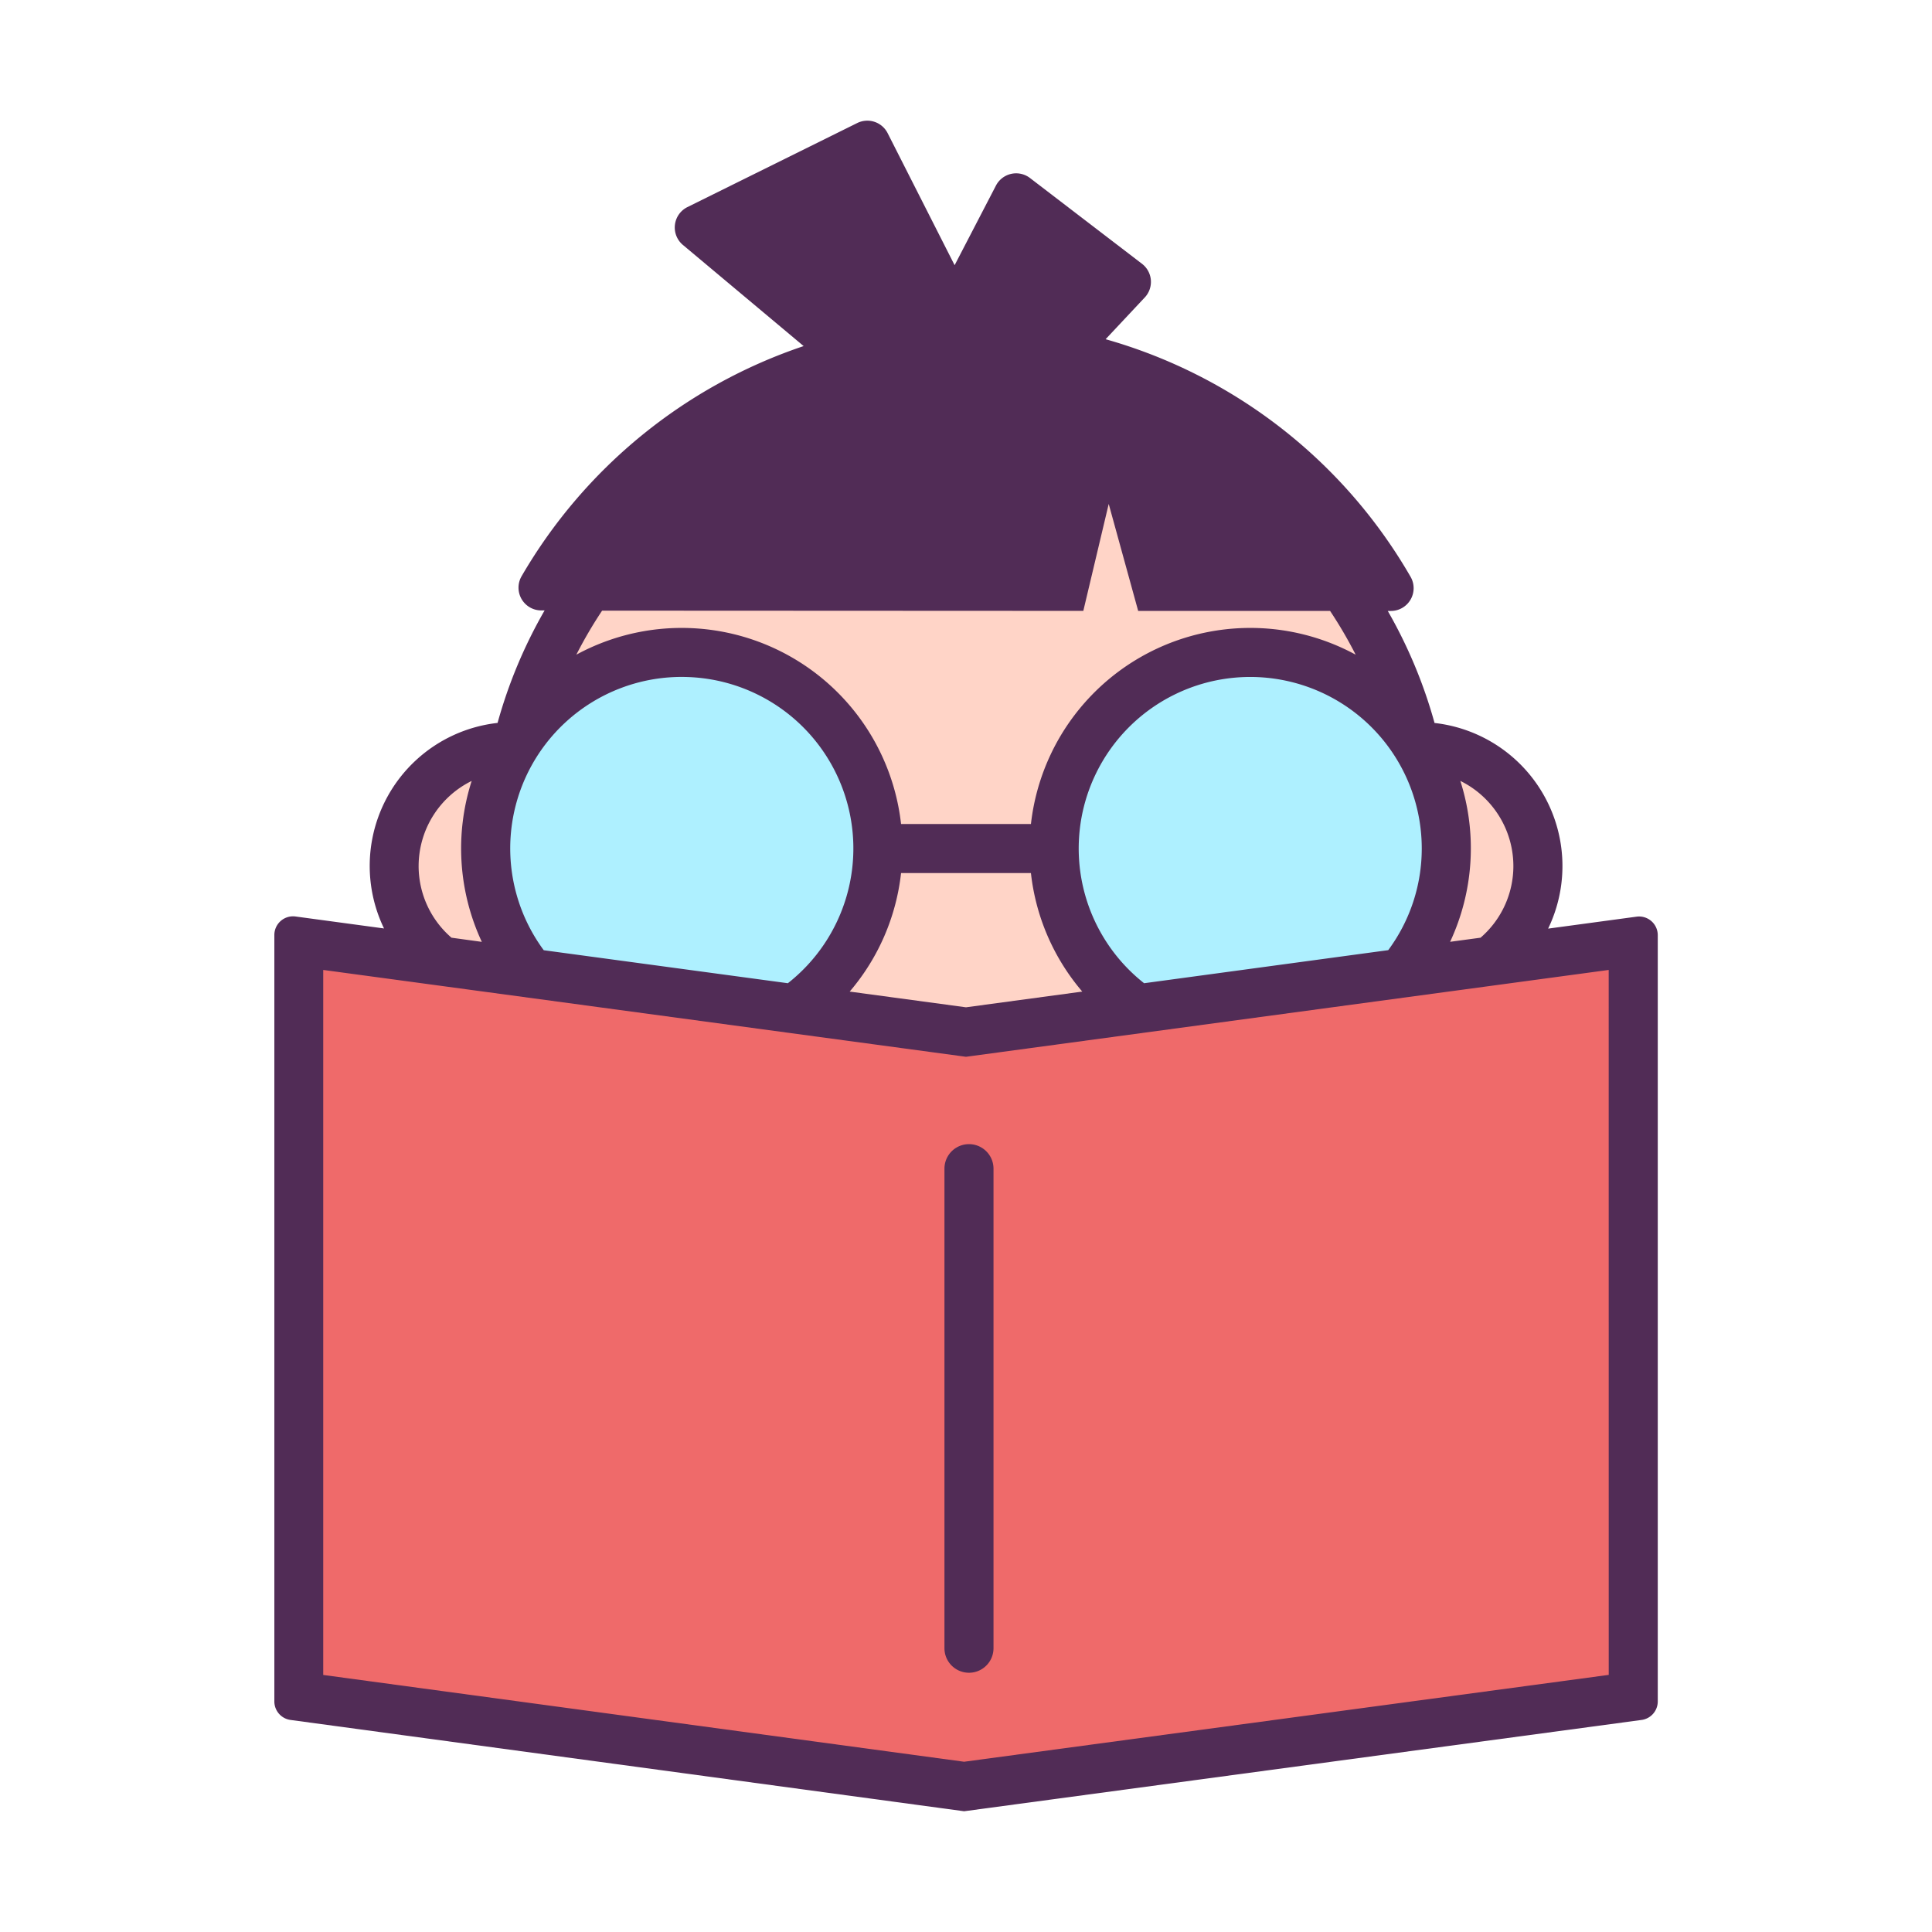 <?xml version="1.0" standalone="no"?><!DOCTYPE svg PUBLIC "-//W3C//DTD SVG 1.1//EN" "http://www.w3.org/Graphics/SVG/1.1/DTD/svg11.dtd"><svg t="1554709513429" class="icon" style="" viewBox="0 0 1024 1024" version="1.1" xmlns="http://www.w3.org/2000/svg" p-id="7075" xmlns:xlink="http://www.w3.org/1999/xlink" width="200" height="200"><defs><style type="text/css"></style></defs><path d="M272.91 503.22a103.74 103.74 0 0 1-0.32-108.47h-0.4a63.27 63.27 0 0 0-38.27 113.69l41.59 5.62q-1.42-5.39-2.6-10.84zM751.09 503.22q-1.18 5.45-2.61 10.83l41.59-5.62a63.27 63.27 0 0 0-38.27-113.69h-0.4a103.74 103.74 0 0 1-0.32 108.47zM361.37 344.79a103.9 103.9 0 0 1 59.74 188.93L512 546l90.89-12.28a103.9 103.9 0 1 1 146.53-142.1 244.79 244.79 0 0 0-474.84 0 103.92 103.92 0 0 1 86.79-46.83z" fill="#FFD4C7" p-id="7076"></path><path d="M275.51 514.05l5.71 0.77a104.48 104.48 0 0 1-8.32-11.61q1.19 5.46 2.61 10.84zM742.78 514.82l5.71-0.77q1.42-5.38 2.61-10.83a104.48 104.48 0 0 1-8.32 11.6z" fill="#FFD4C7" p-id="7077"></path><path d="M272.91 503.22a104.48 104.48 0 0 0 8.32 11.61l139.89 18.9a103.9 103.9 0 1 0-146.54-142.11c-0.68 1-1.35 2.07-2 3.13a103.74 103.74 0 0 0 0.32 108.47zM662.63 344.79a103.9 103.9 0 0 0-59.74 188.93l139.89-18.9a104.48 104.48 0 0 0 8.32-11.61 103.74 103.74 0 0 0 0.32-108.47c-0.65-1.06-1.31-2.1-2-3.13a103.92 103.92 0 0 0-86.79-46.82z" fill="#AEF0FF" p-id="7078"></path><path d="M790.08 508.43l-41.59 5.62-5.71 0.77-139.89 18.91L512 546.01l-90.89-12.28-139.89-18.91-5.71-0.77-41.59-5.62-75.58-10.21V898.1l352.67 47.79 354.65-47.8V498.22l-75.58 10.21z" fill="#EF6A6A" p-id="7079"></path><path d="M868.77 485.76a10 10 0 0 0-1.35 0.09l-46.88 6.34a76.3 76.3 0 0 0-60.2-109 256.11 256.11 0 0 0-24.79-59.37h1.64a12.07 12.07 0 0 0 10.45-18.1A272.19 272.19 0 0 0 586 179.79l20.76-22.14a12.07 12.07 0 0 0-1.47-17.83l-59.4-45.49a12.07 12.07 0 0 0-18 4l-21.92 42.23-35.51-70a12.07 12.07 0 0 0-16.11-5.35l-90 44.55a12.07 12.07 0 0 0-2.4 20.06l64 53.61a273.61 273.61 0 0 0-149.51 122 12.07 12.07 0 0 0 10.44 18.11h1.77a256.11 256.11 0 0 0-24.93 59.62 76.26 76.26 0 0 0-60.18 108.94l-46.89-6.34a10 10 0 0 0-1.35-0.09 9.91 9.91 0 0 0-9.89 9.91v406.21a9.91 9.91 0 0 0 8.58 9.82L511 960l359.06-48.39a9.91 9.91 0 0 0 8.59-9.82V495.68a9.91 9.91 0 0 0-9.88-9.92zM802.12 459a50.15 50.15 0 0 1-17.4 38l-16.13 2.18a117.21 117.21 0 0 0 5.41-85.29A50.35 50.35 0 0 1 802.12 459z m-48.56-9.32a90.43 90.43 0 0 1-17.77 53.92L606.4 521.13a90.91 90.91 0 1 1 147.16-71.41z m-179.93 75.88L512 533.89l-61.65-8.33a116.41 116.41 0 0 0 27.23-62.83h68.83a116.44 116.44 0 0 0 27.22 62.83z m-254.5-201.9l255.05 0.12 13.46-56.69 15.62 56.71h101.71a230.84 230.84 0 0 1 13.56 23.2 117 117 0 0 0-172.11 89.73h-68.84A117 117 0 0 0 305.47 347a230.75 230.75 0 0 1 13.67-23.35z m42.24 35.13a90.89 90.89 0 0 1 56.22 162.34L288.2 503.64a90.88 90.88 0 0 1 73.17-144.86zM221.88 459A50.33 50.33 0 0 1 250 413.91a117.21 117.21 0 0 0 5.38 85.3L239.3 497a50.13 50.13 0 0 1-17.42-38z m630.78 428.72L511 933.76l-339.68-46V514.09l337.18 45.56 3.48 0.47 3.48-0.47 337.18-45.56z" fill="#512C56" p-id="7080"></path><path d="M500.58 619.42v254.17a13 13 0 0 0 26 0V619.42a13 13 0 0 0-26 0z" fill="#512C56" p-id="7081"></path></svg>